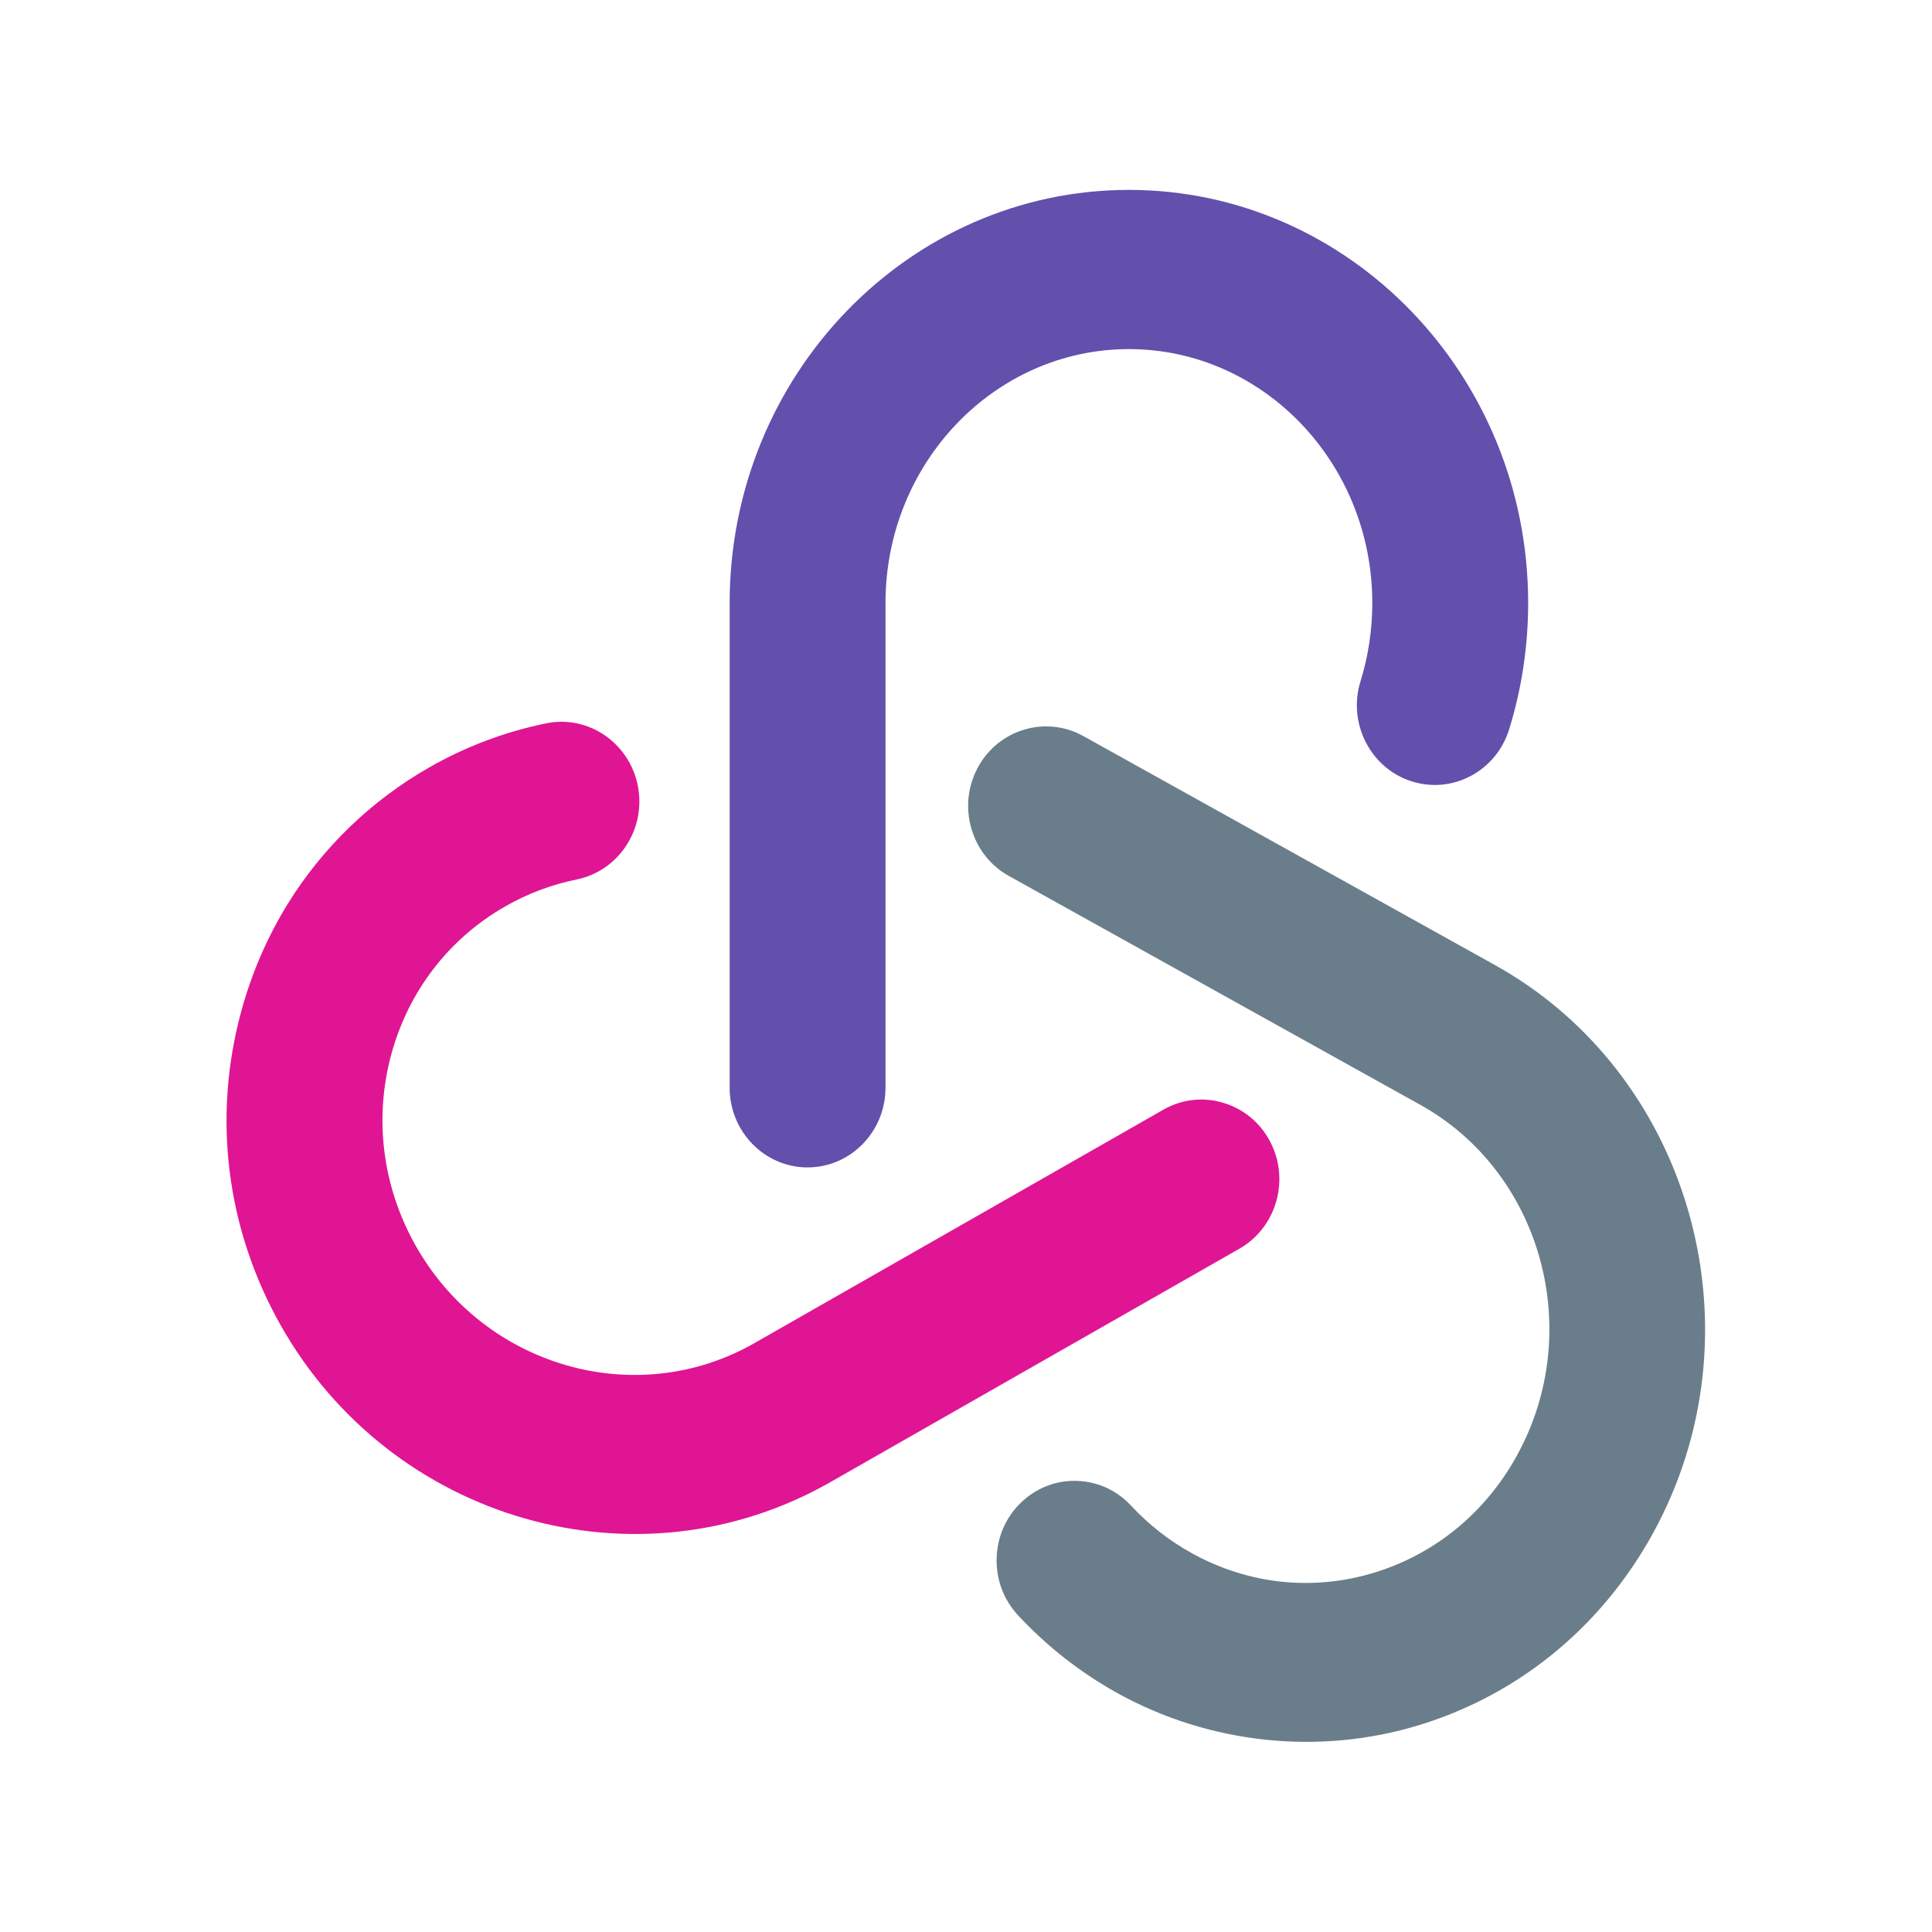 <?xml version="1.0" encoding="UTF-8" standalone="no"?>
<!-- Created with Inkscape (http://www.inkscape.org/) -->

<svg
   width="24mm"
   height="24mm"
   viewBox="0 0 24 24"
   version="1.1"
   id="svg871"
   inkscape:version="1.2.2 (732a01da63, 2022-12-09)"
   sodipodi:docname="dhi-scotland_sq.svg"
   xmlns:inkscape="http://www.inkscape.org/namespaces/inkscape"
   xmlns:sodipodi="http://sodipodi.sourceforge.net/DTD/sodipodi-0.dtd"
   xmlns="http://www.w3.org/2000/svg"
   xmlns:svg="http://www.w3.org/2000/svg">
  <sodipodi:namedview
     id="namedview873"
     pagecolor="#ffffff"
     bordercolor="#000000"
     borderopacity="0.25"
     inkscape:showpageshadow="2"
     inkscape:pageopacity="0.0"
     inkscape:pagecheckerboard="0"
     inkscape:deskcolor="#d1d1d1"
     inkscape:document-units="mm"
     showgrid="false"
     inkscape:zoom="2.4542479"
     inkscape:cx="88.621854"
     inkscape:cy="101.66047"
     inkscape:window-width="1920"
     inkscape:window-height="1002"
     inkscape:window-x="2125"
     inkscape:window-y="-8"
     inkscape:window-maximized="1"
     inkscape:current-layer="layer1" />
  <defs
     id="defs868">
    <clipPath
       clipPathUnits="userSpaceOnUse"
       id="clipPath350">
      <path
         d="m 279.653,706.244 h 264.595 v 54.609 H 279.653 Z"
         id="path348" />
    </clipPath>
  </defs>
  <g
     inkscape:label="Layer 1"
     inkscape:groupmode="layer"
     id="layer1"
     transform="translate(-41.278,-109.1)">
    <g
       id="g1965"
       transform="translate(-36.728,-11.071)">
      <g
         id="g488"
         transform="matrix(0.353,0,0,-0.353,88.038,134.673)">
        <path
           d="m 0,0 c 1.512,0 2.742,1.257 2.742,2.801 v 17.061 c 0,4.927 3.843,8.935 8.566,8.935 4.722,0 8.565,-4.008 8.565,-8.935 0,-0.942 -0.14,-1.868 -0.414,-2.754 -0.221,-0.713 -0.157,-1.471 0.181,-2.137 0.338,-0.665 0.908,-1.155 1.604,-1.381 0.701,-0.225 1.442,-0.16 2.091,0.184 0.651,0.345 1.132,0.928 1.353,1.64 0.444,1.432 0.67,2.929 0.67,4.448 0,8.016 -6.303,14.537 -14.05,14.537 -7.747,0 -14.05,-6.521 -14.05,-14.537 V 2.801 C -2.742,1.257 -1.512,0 0,0"
           style="fill:#6250ac;fill-opacity:1;fill-rule:nonzero;stroke:none"
           id="path490" />
      </g>
      <g
         id="g492"
         transform="matrix(0.353,0,0,-0.353,96.578,132.16)">
        <path
           d="m 0,0 v 0 l -14.488,8.06 c -1.33,0.739 -2.998,0.236 -3.721,-1.12 -0.349,-0.656 -0.428,-1.413 -0.22,-2.131 0.207,-0.719 0.675,-1.312 1.317,-1.669 l 14.487,-8.06 c 4.186,-2.329 5.762,-7.766 3.511,-12.121 -1.09,-2.112 -2.906,-3.65 -5.113,-4.331 -2.169,-0.669 -4.461,-0.426 -6.458,0.685 -0.791,0.439 -1.506,1 -2.125,1.666 -0.504,0.542 -1.185,0.852 -1.917,0.871 l -0.085,10e-4 c -0.693,0 -1.363,-0.273 -1.876,-0.77 -0.53,-0.514 -0.833,-1.21 -0.852,-1.959 -0.019,-0.747 0.248,-1.458 0.752,-2.001 1.014,-1.09 2.185,-2.008 3.479,-2.729 3.248,-1.806 7.136,-2.217 10.669,-1.127 3.621,1.117 6.596,3.631 8.378,7.08 C 9.379,-12.604 6.806,-3.786 0,0"
           style="fill:#6a7d8a;fill-opacity:1;fill-rule:nonzero;stroke:none"
           id="path494" />
      </g>
      <g
         id="g496"
         transform="matrix(0.353,0,0,-0.353,93.776,134.337)">
        <path
           d="M 0,0 C -0.357,0.653 -0.942,1.124 -1.648,1.328 -2.355,1.533 -3.095,1.445 -3.732,1.081 L -18.134,-7.14 c -4.162,-2.373 -9.504,-0.834 -11.911,3.432 -1.168,2.068 -1.474,4.457 -0.862,6.726 0.604,2.23 2.029,4.082 4.012,5.215 0.784,0.449 1.63,0.768 2.514,0.948 0.718,0.147 1.338,0.57 1.744,1.191 0.407,0.623 0.552,1.37 0.409,2.104 -0.256,1.306 -1.387,2.254 -2.69,2.254 -0.18,0 -0.361,-0.019 -0.537,-0.055 -1.443,-0.294 -2.828,-0.816 -4.115,-1.551 -2.036,-1.162 -3.757,-2.823 -4.98,-4.804 -0.724,-1.174 -1.278,-2.457 -1.643,-3.811 -1.007,-3.725 -0.511,-7.637 1.395,-11.015 3.9,-6.908 12.576,-9.386 19.34,-5.524 l 14.401,8.218 C 0.263,-3.058 0.737,-1.348 0,0"
           style="fill:#e01593;fill-opacity:1;fill-rule:nonzero;stroke:none"
           id="path498" />
      </g>
    </g>
  </g>
</svg>
